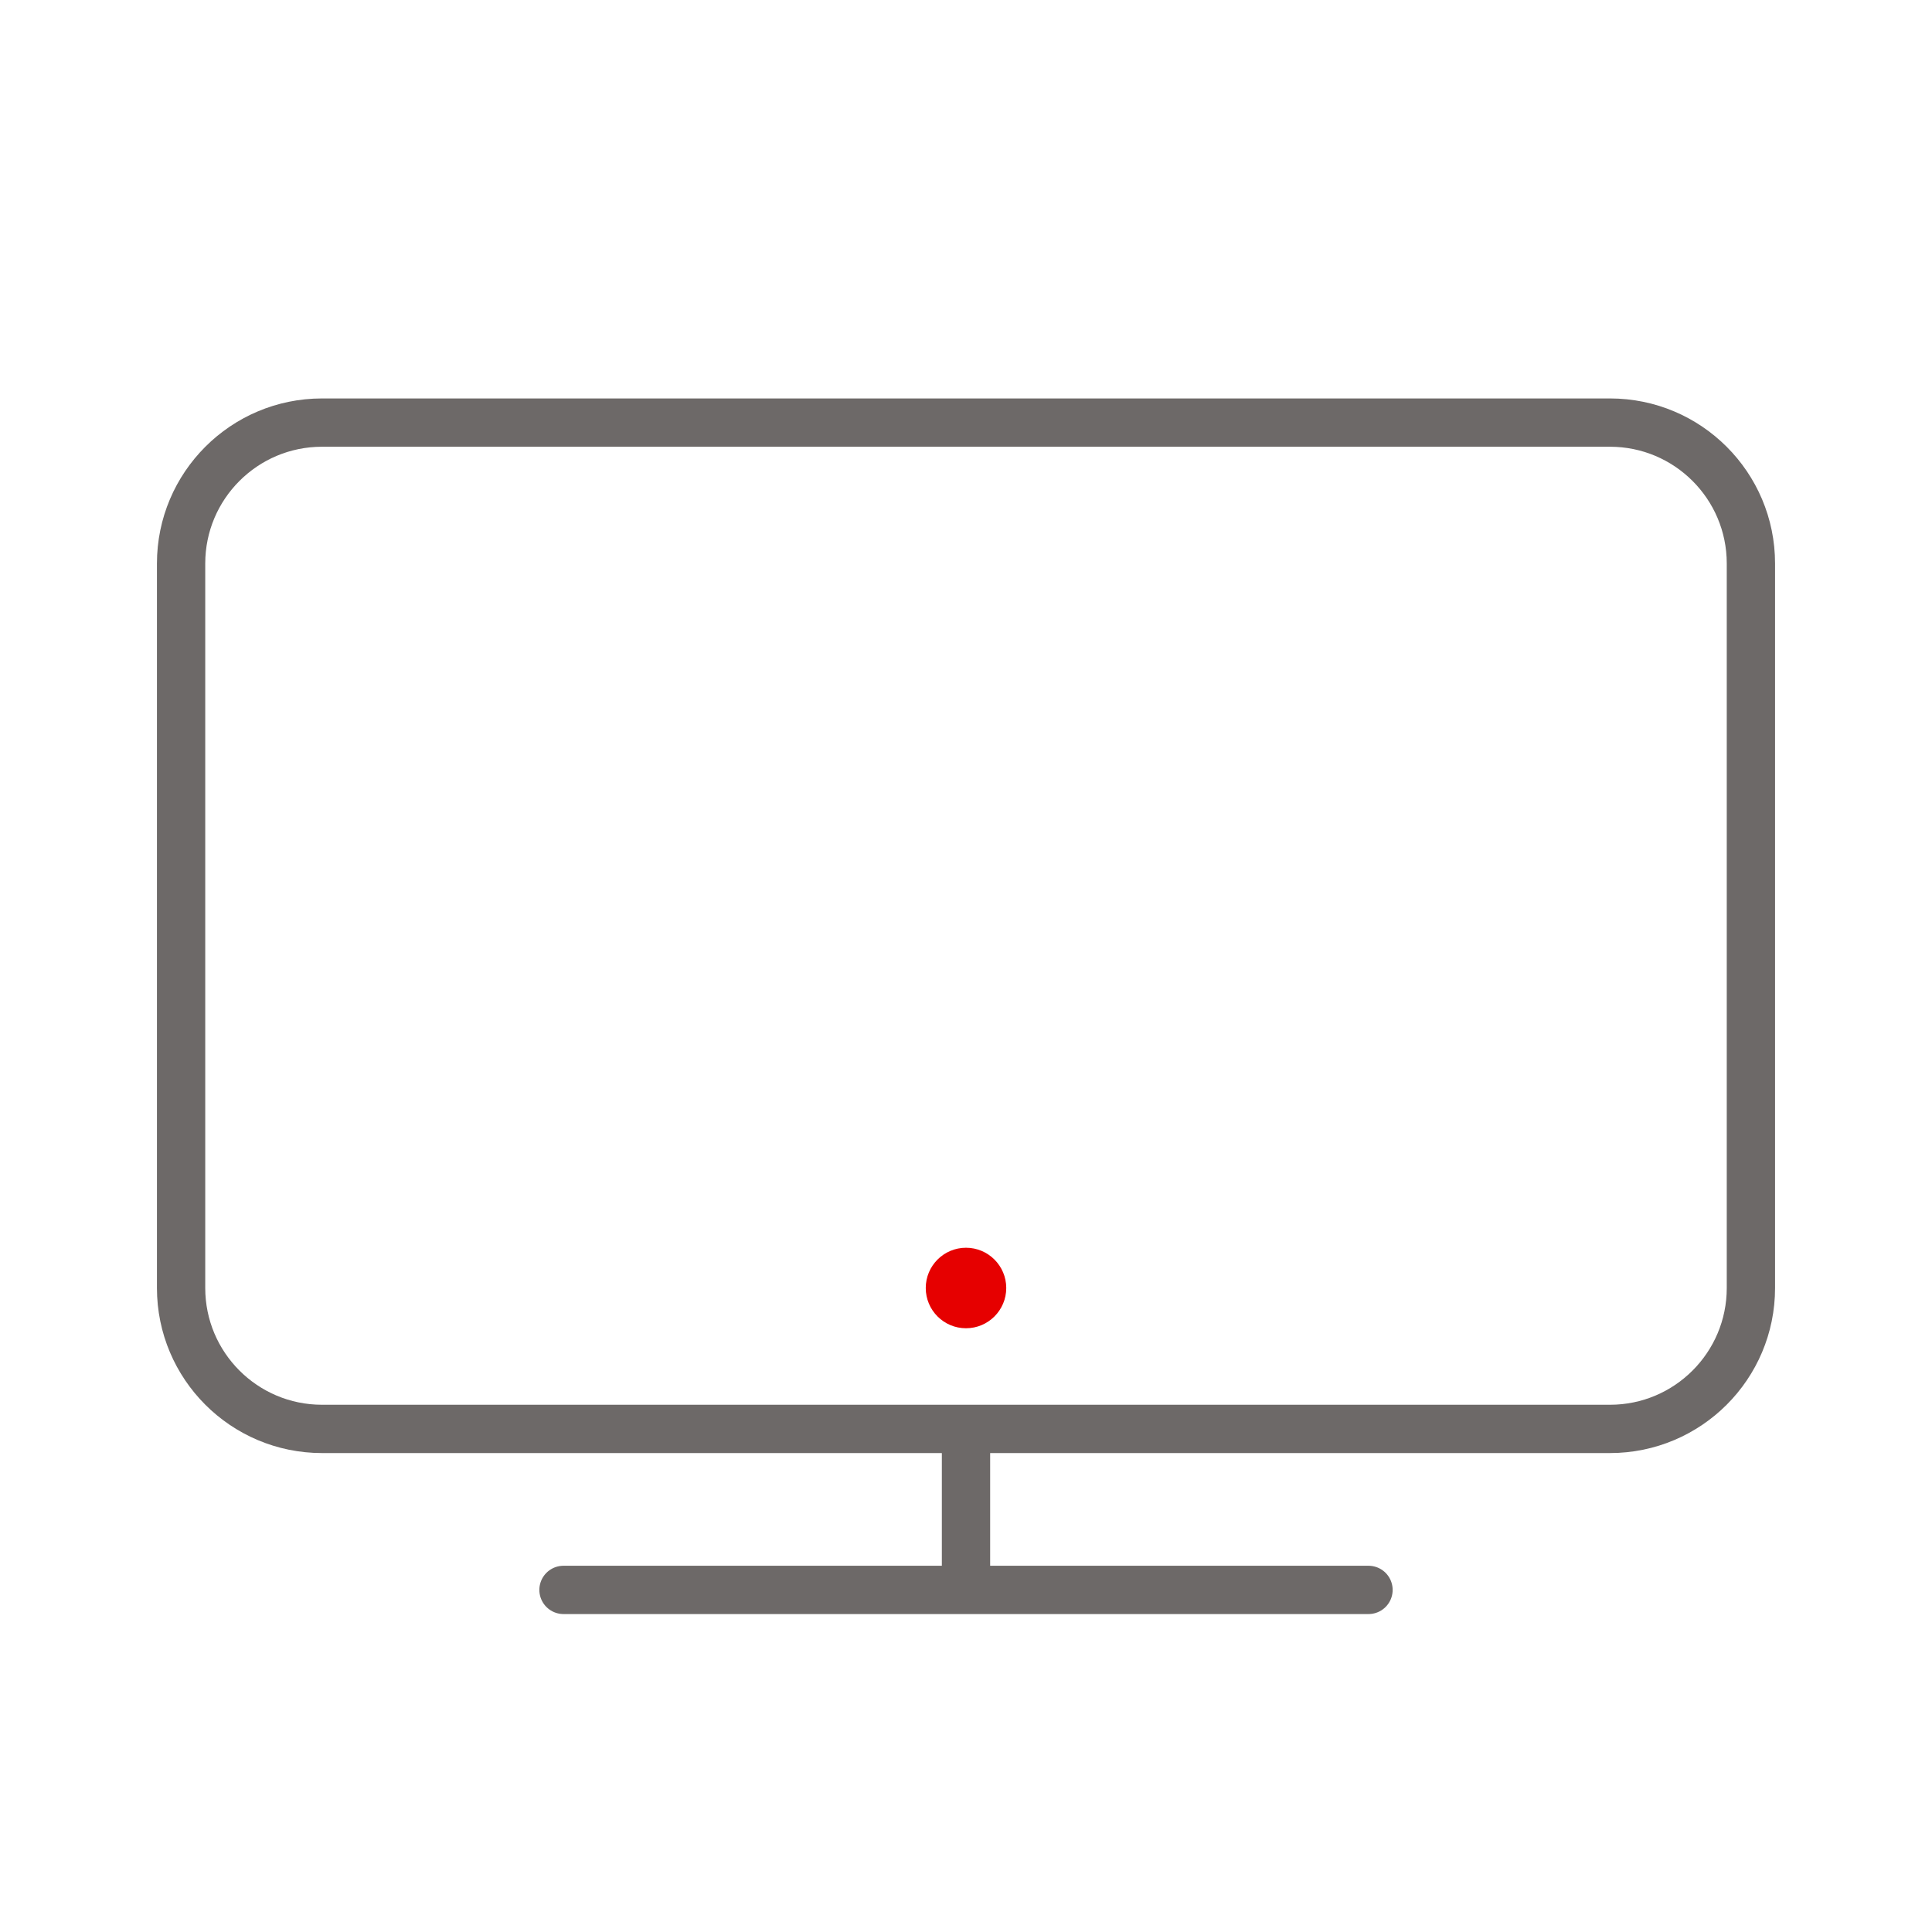 <?xml version="1.0" encoding="UTF-8"?>
<svg width="30px" height="30px" viewBox="0 0 30 30" version="1.1" xmlns="http://www.w3.org/2000/svg" xmlns:xlink="http://www.w3.org/1999/xlink">
    <!-- Generator: Sketch 56.3 (81716) - https://sketch.com -->
    <title>icono_tv_desktop</title>
    <desc>Created with Sketch.</desc>
    <g id="⚙️Móvil+Fibra---Home---BTS" stroke="none" stroke-width="1" fill="none" fill-rule="evenodd">
        <g id="Listado-Tarifas-Móvil-+-Fibra---ilimitadas---Desktop" transform="translate(-469, -713)">
            <g id="Tabs-y-Cards" transform="translate(0, 376)">
                <g id="Cards" transform="translate(0, 54)">
                    <g id="Cards-/-Card-Shop-/-Desktop-/-Convergent-/-Ilimitada-Super" transform="translate(449, 23)">
                        <g id="icono-TV" transform="translate(20, 260)">
                            <g id="Icons+Indicators-/-Mid-Render-Icons-/-tv">
                                <g id="tv_mid">
                                    <polygon id="bg" fill-opacity="0" fill="#D8D8D8" points="0 0 30 0 30 30 0 30"></polygon>
                                    <path d="M8.75,24.688 L21.25,24.688" id="edf9beb8_76a7_4542_86a8_3018e99879a7" stroke="#6D6968" stroke-width="0.75" stroke-linecap="round" stroke-linejoin="round"></path>
                                    <path d="M15,24.688 L15,22.188" id="Shape" stroke="#6D6968" stroke-width="0.75" stroke-linejoin="round"></path>
                                    <path d="M5,6.562 L25,6.562 C26.208,6.562 27.188,7.542 27.188,8.75 L27.188,20 C27.188,21.208 26.208,22.188 25,22.188 L5,22.188 C3.792,22.188 2.812,21.208 2.812,20 L2.812,8.75 C2.812,7.542 3.792,6.562 5,6.562 Z" id="Rectangle_path" stroke="#6D6968" stroke-width="0.75" stroke-linecap="round" stroke-linejoin="round"></path>
                                    <path d="M15,19.375 C14.655,19.375 14.375,19.655 14.375,20 C14.375,20.345 14.655,20.625 15,20.625 C15.345,20.625 15.625,20.345 15.625,20 C15.625,19.655 15.345,19.375 15,19.375 Z" id="Shape" fill="#E60000" fill-rule="nonzero"></path>
                                </g>
                            </g>
                        </g>
                    </g>
                </g>
            </g>
        </g>
    </g>
</svg>